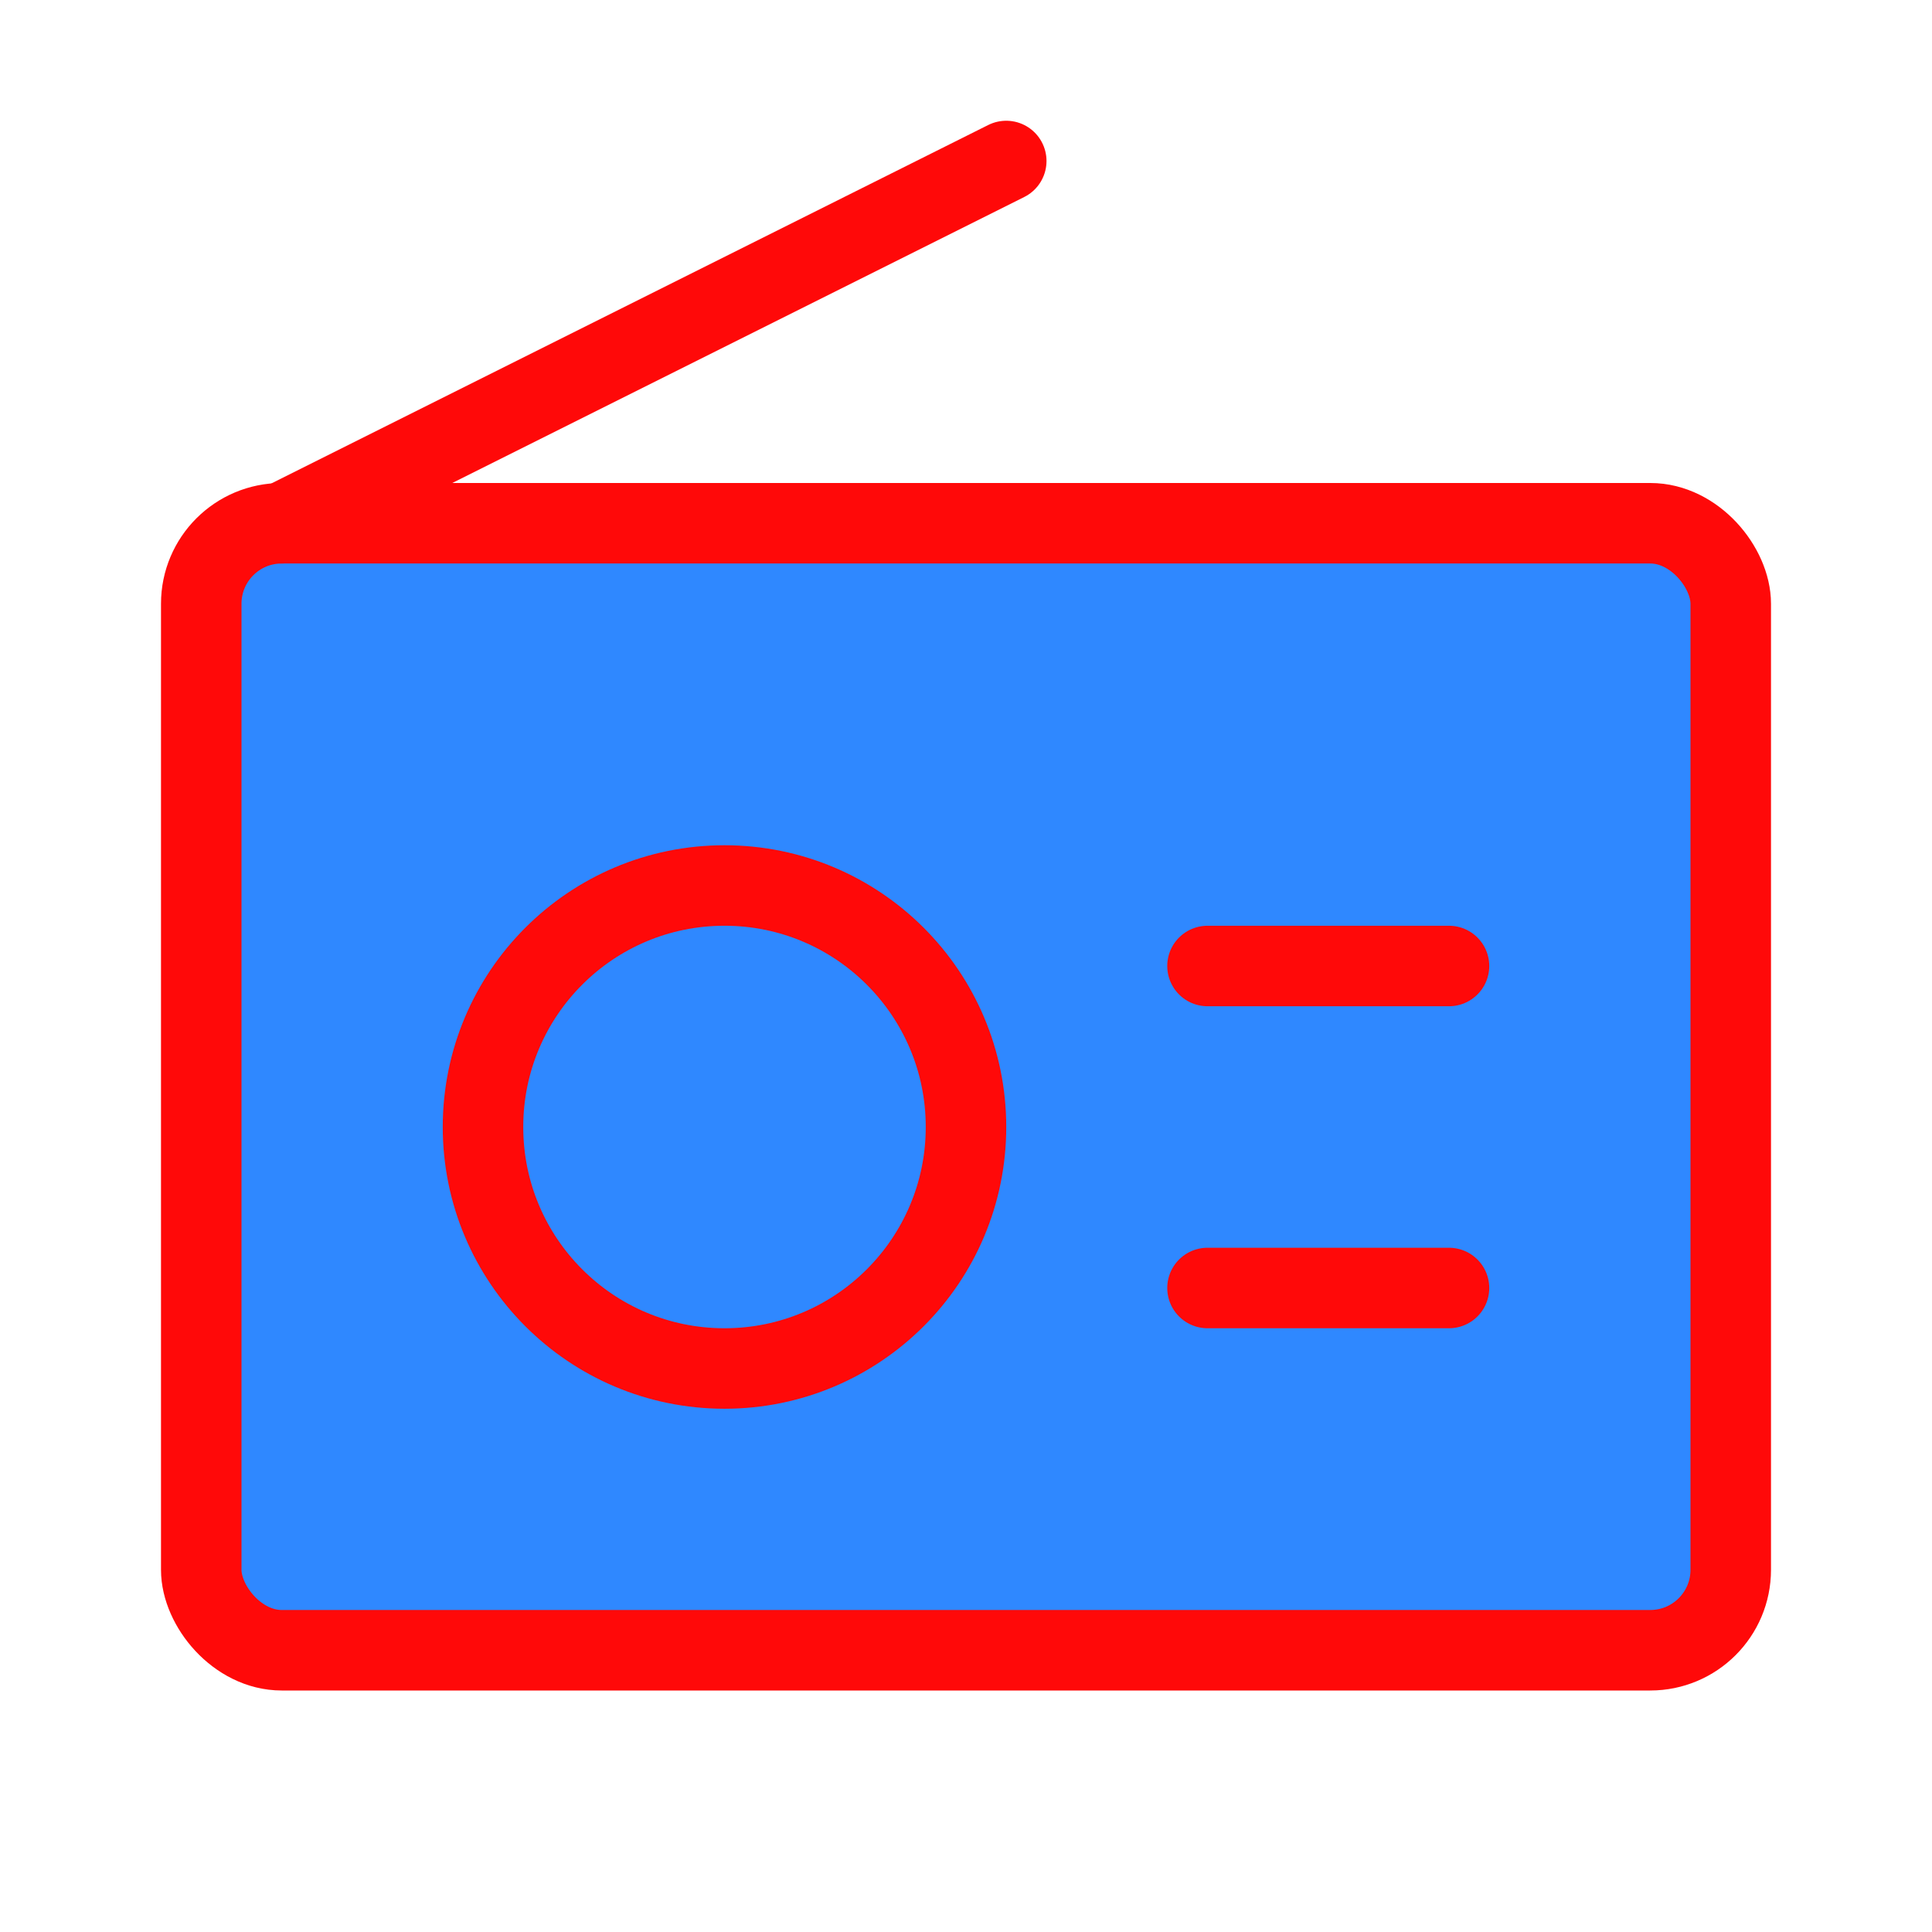 <?xml version="1.0" encoding="UTF-8"?><svg width="24" height="24" viewBox="0 0 48 48" fill="none" xmlns="http://www.w3.org/2000/svg"><rect x="5" y="13" width="38" height="28" rx="2" fill="#2F88FF" stroke="#FF0909" stroke-width="2"/><circle cx="18" cy="28" r="6" fill="#2F88FF" stroke="#FF0909" stroke-width="2"/><path d="M30 24L36 24" stroke="#FF0909" stroke-width="2" stroke-linecap="round" stroke-linejoin="round"/><path d="M30 32L36 32" stroke="#FF0909" stroke-width="2" stroke-linecap="round" stroke-linejoin="round"/><path d="M7 13L25 4" stroke="#FF0909" stroke-width="2" stroke-linecap="round" stroke-linejoin="round"/></svg>